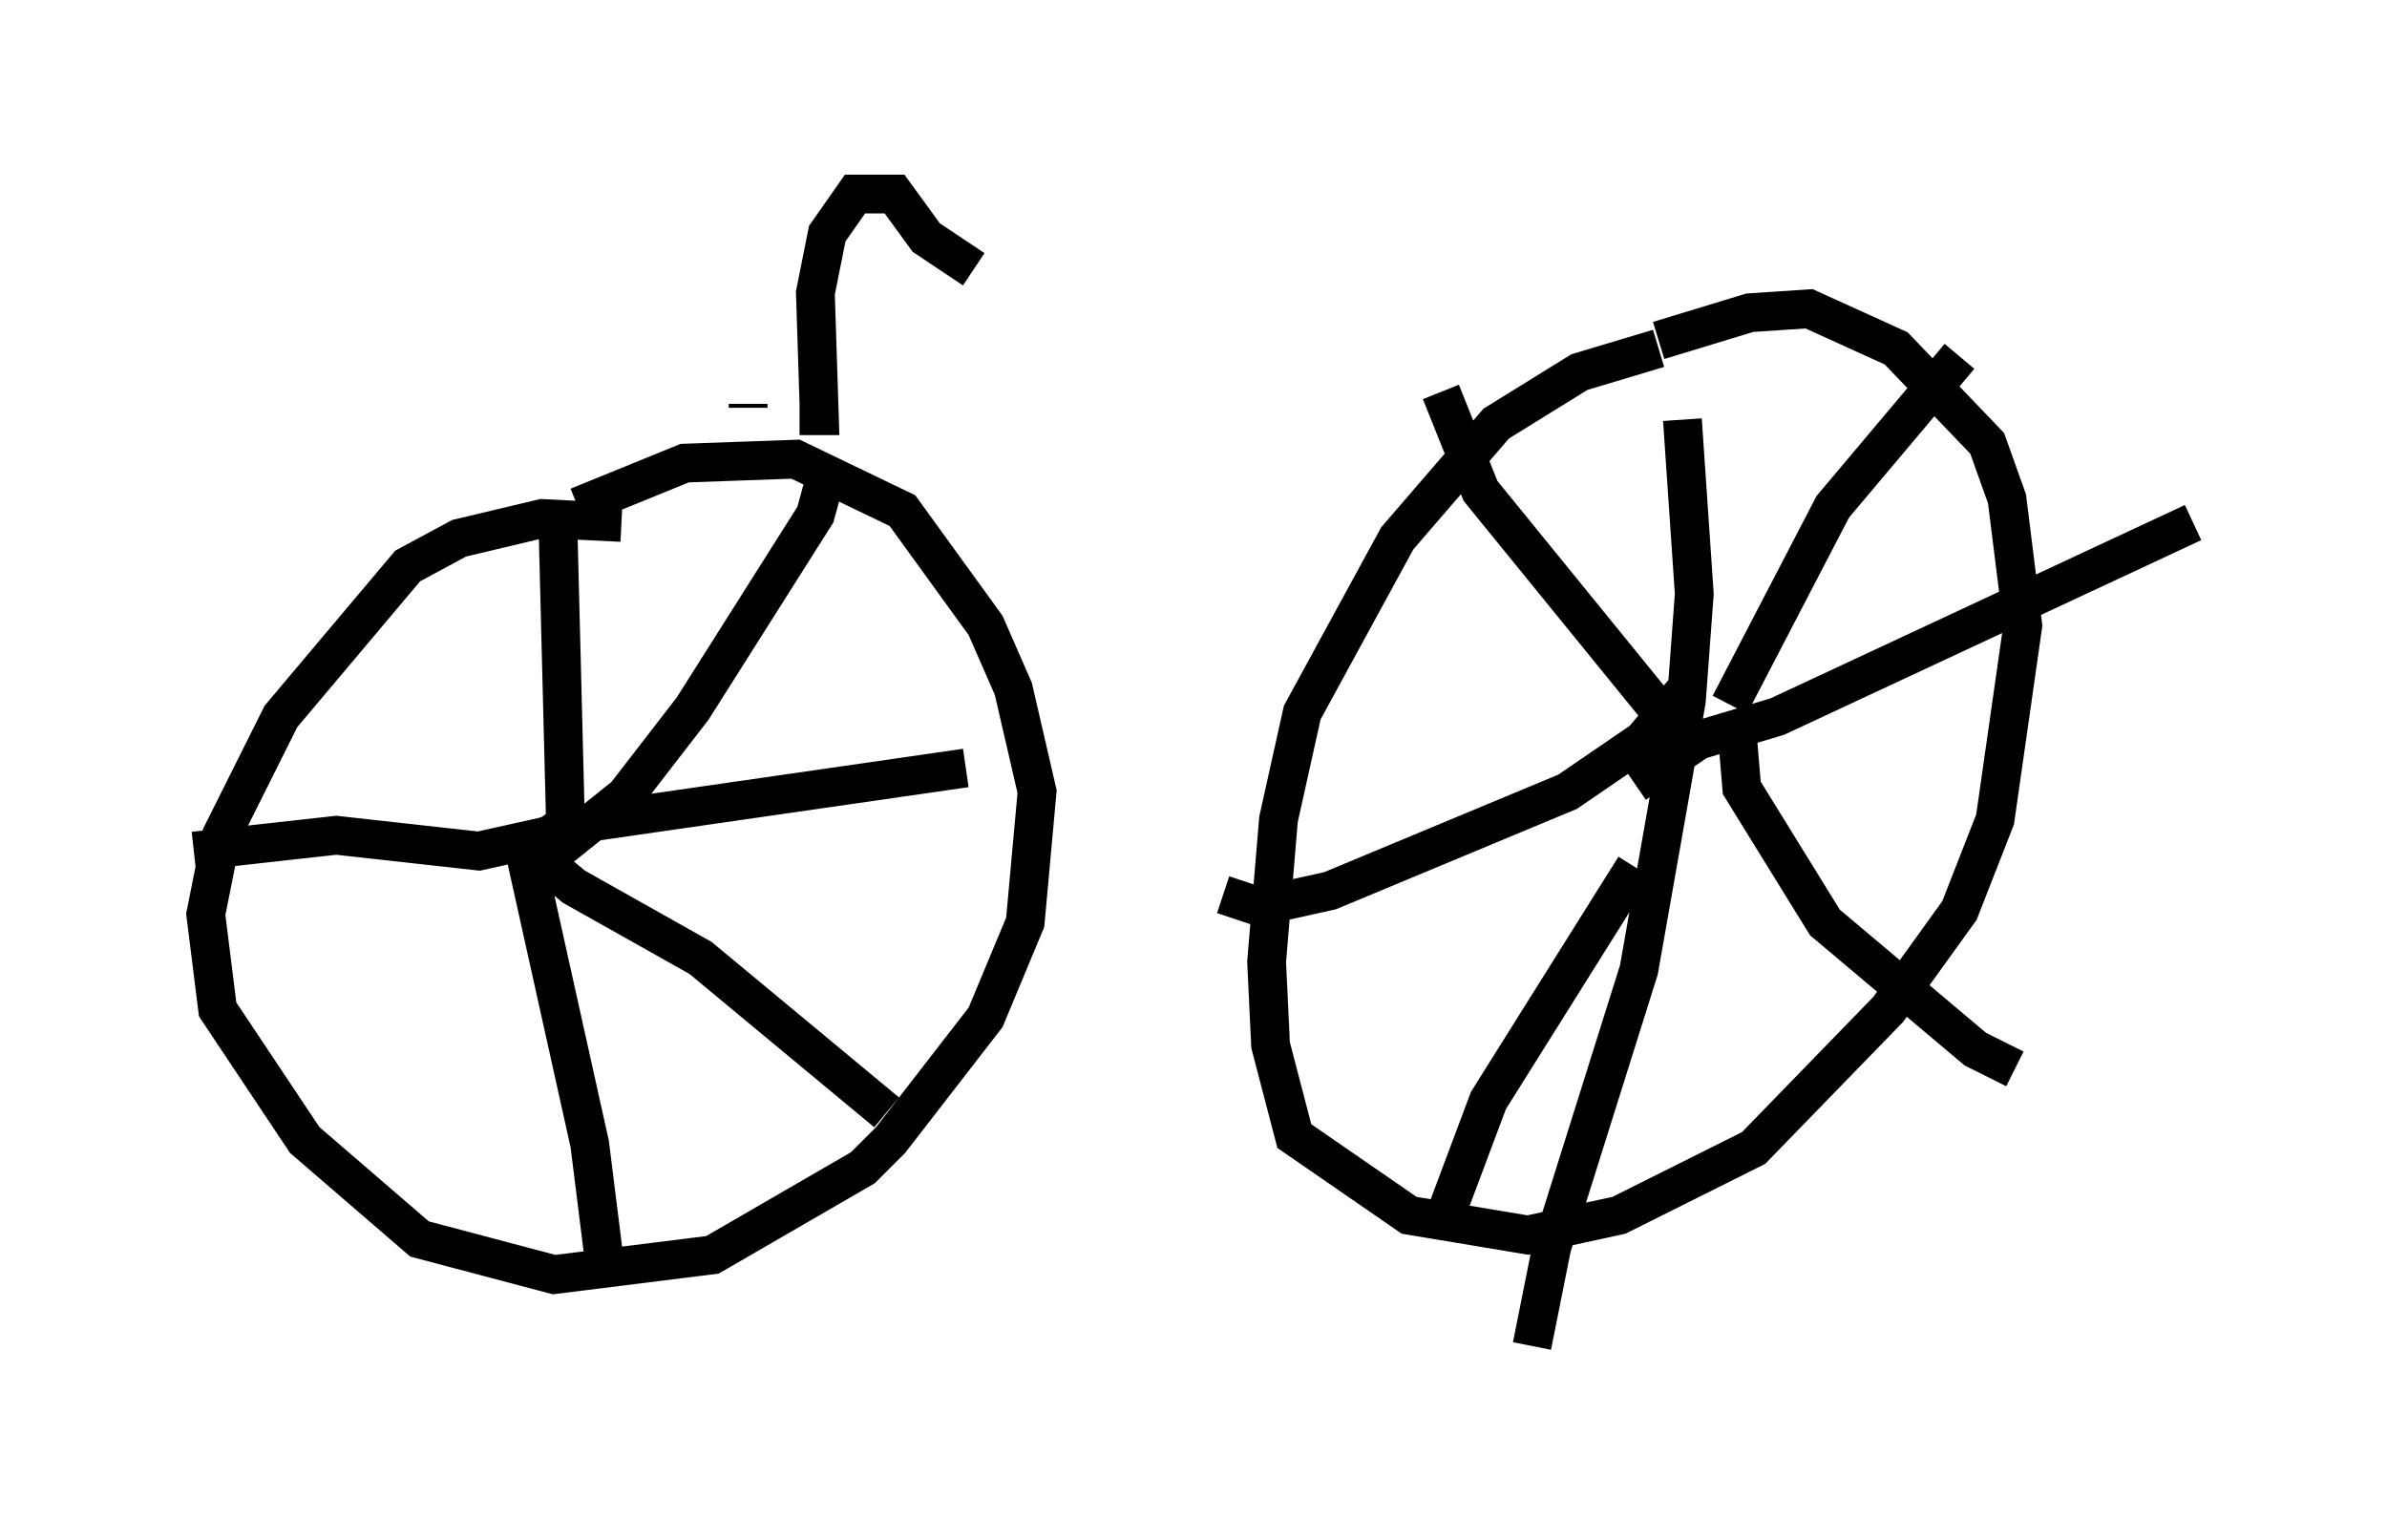 <?xml version="1.0" encoding="utf-8" ?>
<svg baseProfile="full" height="39.707" version="1.1" width="61.553" xmlns="http://www.w3.org/2000/svg" xmlns:ev="http://www.w3.org/2001/xml-events" xmlns:xlink="http://www.w3.org/1999/xlink"><defs /><rect fill="white" height="39.707" width="61.553" x="0" y="0" /><path d="M16.638, 13.881 m-0.613, -0.408 l-2.042, -0.102 -2.144, 0.51 l-1.327, 0.715 -3.267, 3.879 l-1.531, 3.063 -0.408, 2.042 l0.306, 2.45 2.246, 3.369 l2.96, 2.552 3.471, 0.919 l4.083, -0.51 3.879, -2.246 l0.715, -0.715 2.45, -3.165 l1.021, -2.45 0.306, -3.369 l-0.613, -2.654 -0.715, -1.633 l-2.144, -2.96 -2.756, -1.327 l-2.858, 0.102 -2.756, 1.123 m-0.51, 0.613 l0.204, 8.065 1.531, -1.225 l1.735, -2.246 3.165, -5.002 l0.306, -1.123 m-7.044, 9.188 l10.617, -1.531 m-11.331, 2.348 l1.633, 7.35 0.408, 3.267 m-0.919, -11.638 l-0.51, 0.408 -1.838, 0.408 l-3.675, -0.408 -3.675, 0.408 m8.779, -0.817 l0.408, 1.225 0.613, 0.51 l3.267, 1.838 4.798, 3.981 m19.906, -19.702 l-2.042, 0.613 -2.144, 1.327 l-2.552, 2.96 -2.45, 4.492 l-0.613, 2.756 -0.306, 3.675 l0.102, 2.144 0.613, 2.348 l2.96, 2.042 3.063, 0.51 l2.348, -0.51 3.471, -1.735 l3.471, -3.573 1.838, -2.552 l0.919, -2.348 0.715, -5.002 l-0.408, -3.267 -0.51, -1.429 l-2.348, -2.45 -2.246, -1.021 l-1.531, 0.102 -2.348, 0.715 m0.613, 2.042 l0.306, 4.492 -0.204, 2.756 l-1.225, 6.942 -2.246, 7.146 l-0.51, 2.552 m3.981, -16.946 l-1.123, 1.327 -1.94, 1.327 l-6.125, 2.552 -1.838, 0.408 l-0.919, -0.306 m10.617, -2.858 l1.633, -1.123 2.042, -0.613 l10.719, -5.002 m-13.475, 5.206 l-4.9, -6.023 -1.021, -2.552 m7.452, 8.065 l2.654, -5.104 3.267, -3.879 m-8.371, 13.169 l-3.777, 6.023 -1.225, 3.267 m7.656, -12.556 l0.102, 1.225 2.144, 3.471 l3.879, 3.267 1.021, 0.51 m-32.667, -17.15 l0.0, 0.102 m1.327, 0.204 l0.51, 0.0 -0.102, -3.165 l0.306, -1.531 0.715, -1.021 l1.021, 0.0 0.817, 1.123 l1.225, 0.817 " fill="none" stroke="black" stroke-width="1" /></svg>